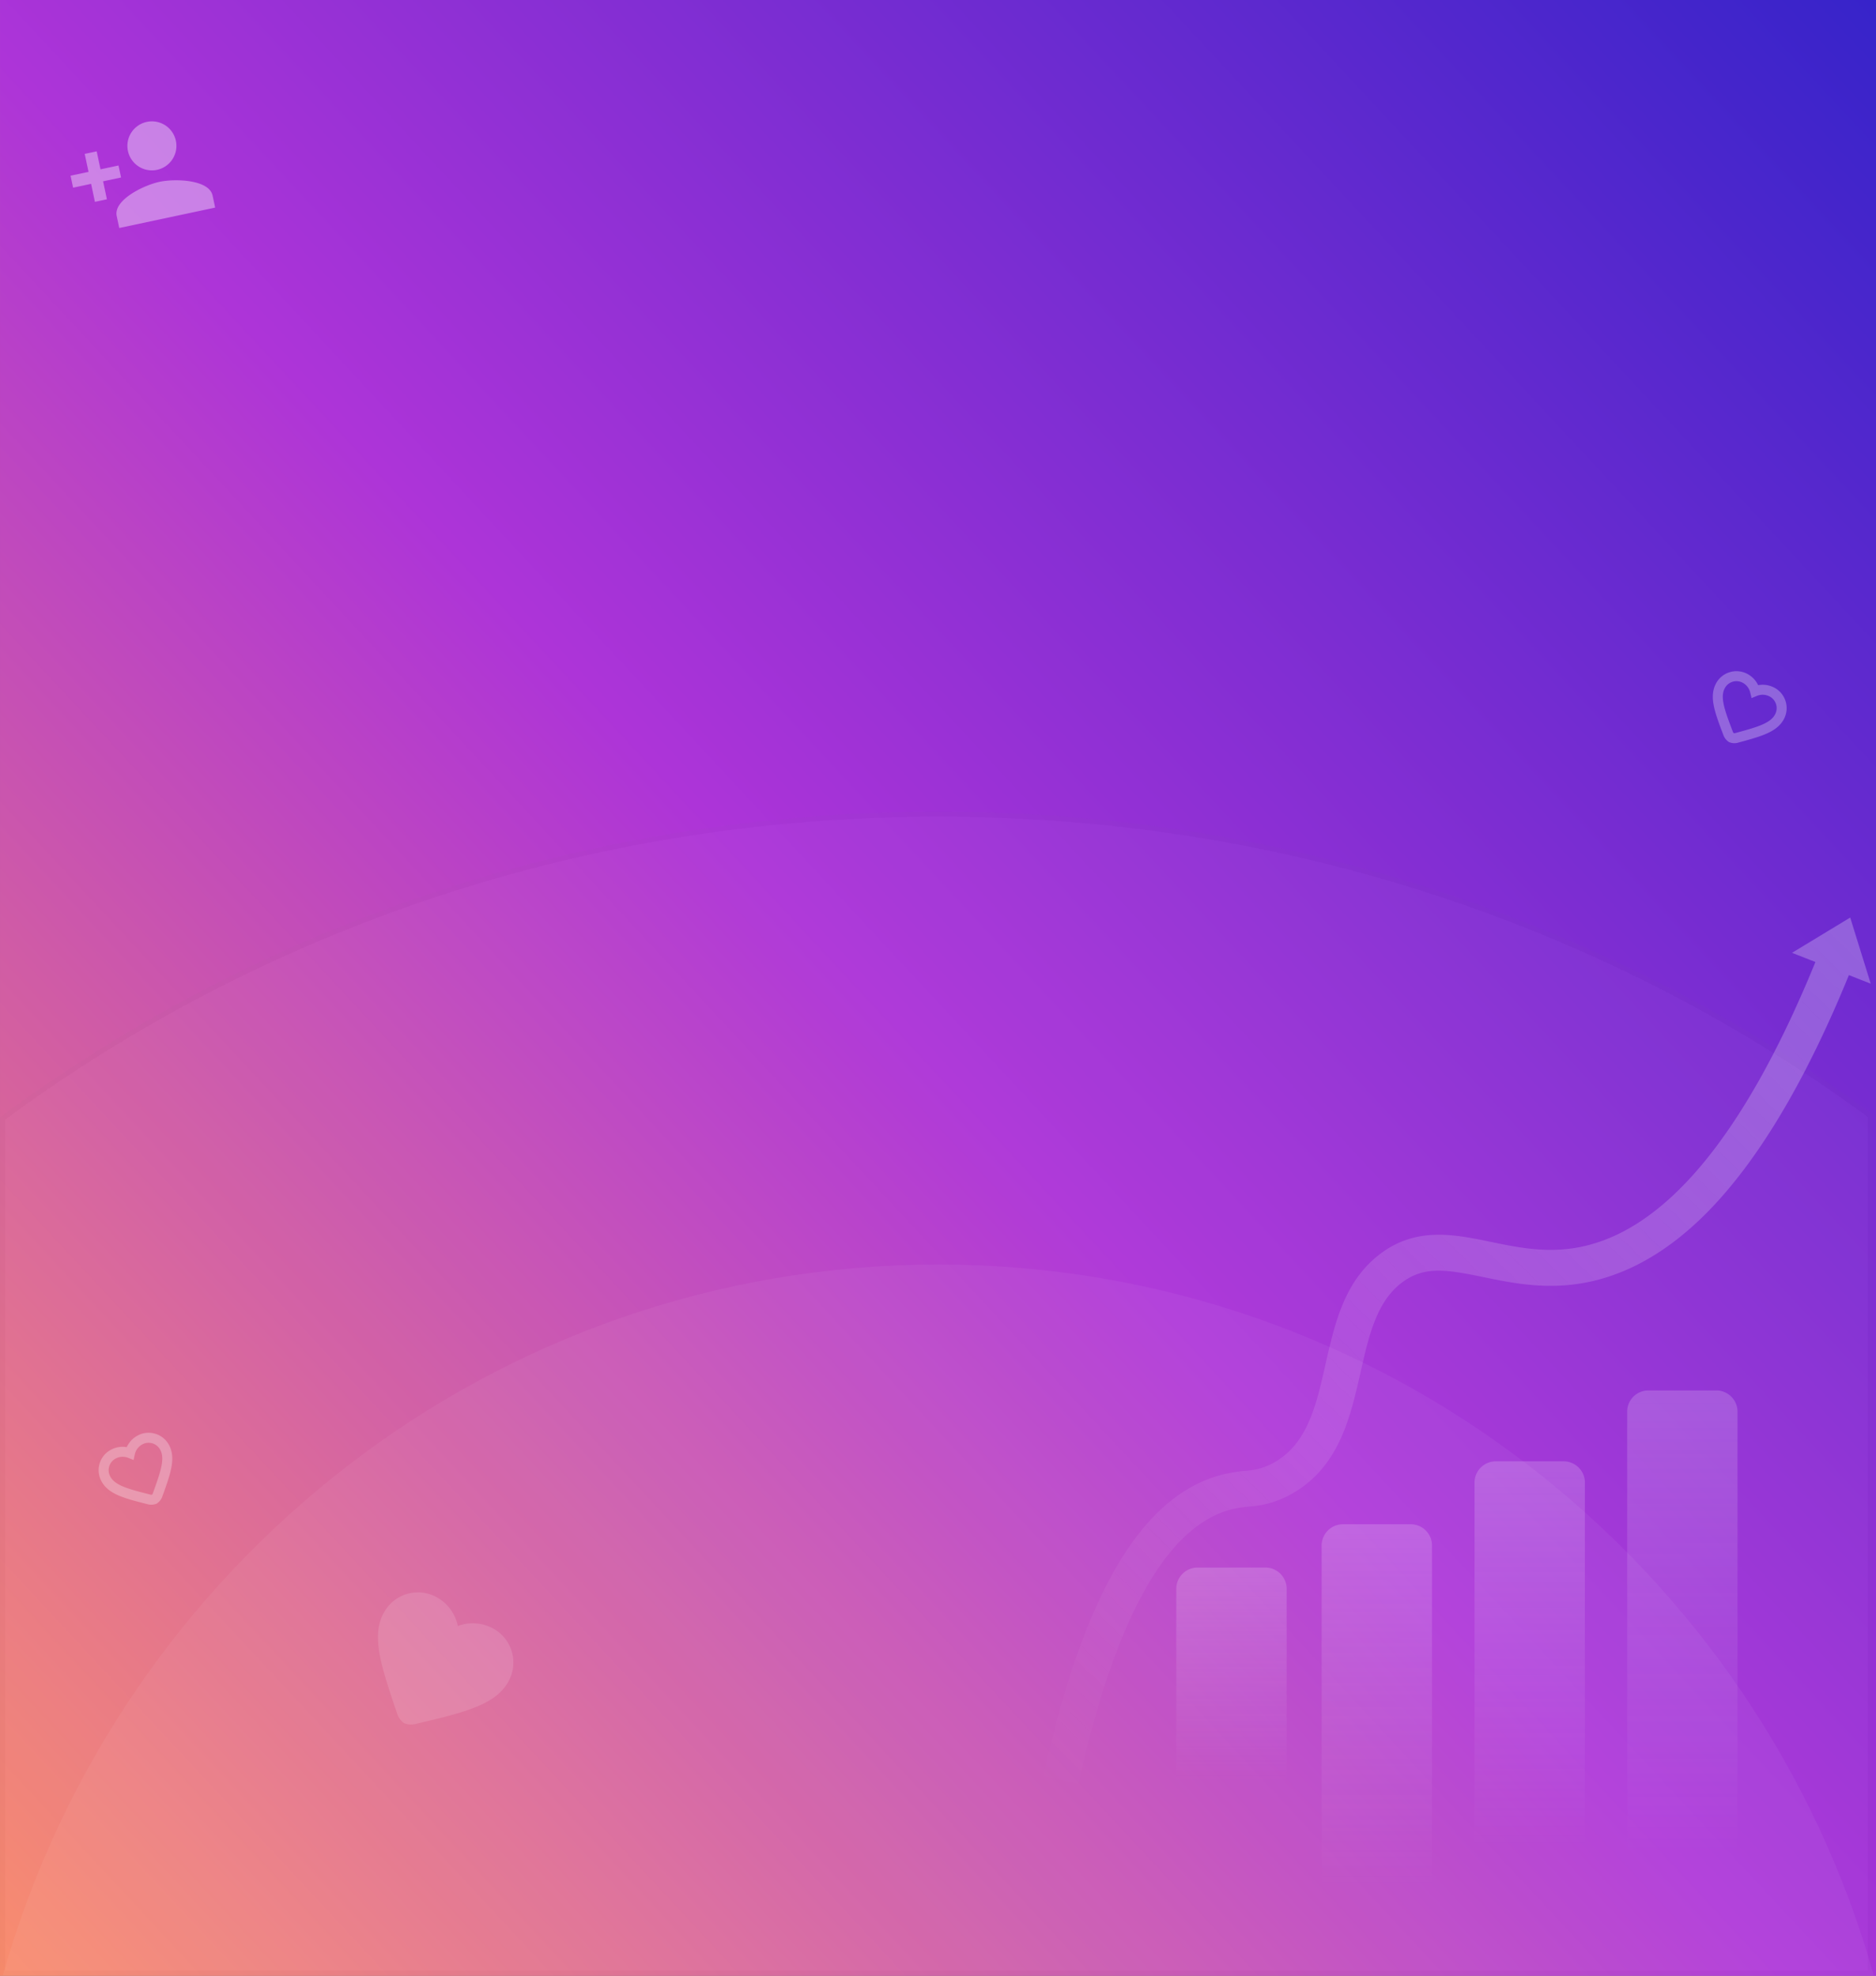 <svg xmlns="http://www.w3.org/2000/svg" xmlns:xlink="http://www.w3.org/1999/xlink" width="375.001" height="394.922" viewBox="0 0 375.001 394.922"><rect x="0" y="0" width="375.001" height="394.922" fill="#808080" stroke="none"/><defs><linearGradient id="a" x1="1.148" y1="-0.181" x2="-0.072" y2="1" gradientUnits="objectBoundingBox"><stop offset="0" stop-color="#111ec5"/><stop offset="0.569" stop-color="#ad34d8"/><stop offset="1" stop-color="#ff9161"/></linearGradient><linearGradient id="b" x1="0.027" y1="1.005" x2="0.974" y2="0.003" gradientUnits="objectBoundingBox"><stop offset="0" stop-color="#fefefe" stop-opacity="0.012"/><stop offset="1" stop-color="#fff" stop-opacity="0.678"/></linearGradient><linearGradient id="c" x1="0.5" x2="0.5" y2="1" gradientUnits="objectBoundingBox"><stop offset="0" stop-color="#fff" stop-opacity="0.471"/><stop offset="0.858" stop-color="#ebefff" stop-opacity="0"/><stop offset="1" stop-color="#fff" stop-opacity="0"/></linearGradient></defs><g transform="translate(-0.436)"><g transform="translate(0.437)"><path d="M0,0H375V394.923H0Z" fill="url(#a)"/></g><g transform="translate(0 124.664)"><ellipse cx="142.727" cy="135.129" rx="142.727" ry="135.129" transform="translate(45.775 0)" fill="#fff" opacity="0"/><g transform="translate(0.436 37.569)" fill="#fff" opacity="0.03"><path d="M 373.864 232.114 L 0.5 232.114 L 0.5 61.319 C 13.34 51.825 27.082 43.252 41.345 35.838 C 55.846 28.305 71.115 21.854 86.726 16.662 C 119.027 5.938 152.956 0.5 187.569 0.5 C 223.819 0.5 259.268 6.457 292.931 18.206 C 309.191 23.883 325.021 30.928 339.982 39.144 C 351.73 45.598 363.129 52.869 373.864 60.759 L 373.864 232.114 Z" stroke="none"/><path d="M 373.364 231.614 L 373.364 61.012 C 362.706 53.193 351.396 45.985 339.742 39.582 C 324.805 31.379 309 24.346 292.766 18.678 C 259.156 6.948 223.763 1 187.569 1 C 153.009 1 119.134 6.429 86.884 17.137 C 71.297 22.32 56.053 28.761 41.575 36.282 C 27.411 43.645 13.761 52.152 1 61.571 L 1 231.614 L 373.364 231.614 M 374.364 232.614 L 374.362 232.614 L 374.364 232.614 Z M 374.364 232.614 L -1.005859394354047e-05 232.614 L -1.005859394354047e-05 61.067 C 12.91 51.505 26.742 42.865 41.114 35.395 C 55.638 27.85 70.931 21.388 86.568 16.188 C 118.924 5.445 152.905 1.105957016989123e-05 187.569 1.105957016989123e-05 C 223.877 1.105957016989123e-05 259.381 5.967 293.096 17.734 C 309.373 23.417 325.229 30.471 340.223 38.705 C 352.056 45.206 363.545 52.541 374.364 60.506 L 374.364 232.614 Z" stroke="none" fill="#707070"/></g><path d="M0,142.1C23.148,60.075,98.1,0,187,0S350.852,60.075,374,142.1Z" transform="translate(1 128.083)" fill="#fff" opacity="0.05"/></g><g transform="translate(13.012 22.327)" opacity="0.38"><path d="M-559.745,302.316l-4.1-13.218-11.635,7.053,4.68,1.834c-14.491,35.467-30.85,54.724-48.623,57.235-5.934.838-11.2-.247-16.287-1.3-7.223-1.49-14.693-3.031-21.876,2.248-7.344,5.4-9.285,13.99-11.162,22.3-1.859,8.231-3.615,16-10.556,19.718a12.821,12.821,0,0,1-5.46,1.493,30.737,30.737,0,0,0-4.676.785c-16,4.134-27.677,23.841-35.7,60.246l7.024,1.547c4.145-18.815,9.349-33.073,15.468-42.378,4.508-6.855,9.556-11.044,15-12.452a24.1,24.1,0,0,1,3.654-.6,19.8,19.8,0,0,0,8.075-2.3c9.839-5.264,12.145-15.47,14.179-24.475,1.659-7.344,3.226-14.281,8.406-18.088,4.39-3.227,8.781-2.522,16.164-1,5.426,1.119,11.576,2.388,18.746,1.375,9.159-1.294,17.926-6.134,26.056-14.385,10.118-10.268,19.626-26.2,28.258-47.348Z" transform="translate(921.115 -128.031)" fill="url(#b)"/><path d="M4.242,0H17.817a4.242,4.242,0,0,1,4.242,4.242V45.816a4.242,4.242,0,0,1-4.242,4.242H4.242A4.242,4.242,0,0,1,0,45.816V4.242A4.242,4.242,0,0,1,4.242,0Z" transform="translate(222.559 290.991)" fill="url(#c)"/><path d="M4.242,0H17.817a4.242,4.242,0,0,1,4.242,4.242V80.177a4.242,4.242,0,0,1-4.242,4.242H4.242A4.242,4.242,0,0,1,0,80.177V4.242A4.242,4.242,0,0,1,4.242,0Z" transform="translate(251.615 282.338)" fill="url(#c)"/><path d="M4.242,0H17.817a4.242,4.242,0,0,1,4.242,4.242v81.45a4.242,4.242,0,0,1-4.242,4.242H4.242A4.242,4.242,0,0,1,0,85.692V4.242A4.242,4.242,0,0,1,4.242,0Z" transform="translate(282.174 269.757)" fill="url(#c)"/><path d="M4.242,0H17.817a4.242,4.242,0,0,1,4.242,4.242v99.267a4.242,4.242,0,0,1-4.242,4.242H4.242A4.242,4.242,0,0,1,0,103.509V4.242A4.242,4.242,0,0,1,4.242,0Z" transform="translate(312.684 255.591)" fill="url(#c)"/><path d="M17.148,9.8a4.9,4.9,0,1,0-4.9-4.9A4.9,4.9,0,0,0,17.148,9.8ZM6.124,7.349V3.674H3.675V7.349H0V9.8H3.675v3.675h2.45V9.8H9.8V7.349Zm11.024,4.9c-3.27,0-9.8,1.641-9.8,4.9V19.6h19.6v-2.45C26.946,13.89,20.418,12.248,17.148,12.248Z" transform="matrix(0.978, -0.208, 0.208, 0.978, 0, 5.602)" fill="#fff"/><path d="M14.218,25.175a3.707,3.707,0,0,1-2.062-.961C4.834,17.574,0,13.194,0,7.82A7.744,7.744,0,0,1,7.82,0a8.514,8.514,0,0,1,6.4,2.972A8.514,8.514,0,0,1,20.616,0a7.744,7.744,0,0,1,7.82,7.82c0,5.374-4.834,9.754-12.157,16.408A3.677,3.677,0,0,1,14.218,25.175Z" transform="matrix(0.875, 0.485, -0.485, 0.875, 67.946, 293.163)" fill="#fff" opacity="0.33"/><path d="M6.664,11.8a1.737,1.737,0,0,1-.966-.451C2.266,8.237,0,6.184,0,3.665A3.63,3.63,0,0,1,3.665,0a3.991,3.991,0,0,1,3,1.393A3.991,3.991,0,0,1,9.663,0a3.63,3.63,0,0,1,3.665,3.665c0,2.519-2.266,4.572-5.7,7.69A1.724,1.724,0,0,1,6.664,11.8Z" transform="matrix(0.883, -0.469, 0.469, 0.883, 6.864, 270.021)" fill="none" stroke="#fff" stroke-width="2" opacity="0.73"/><path d="M6.664,11.8a1.737,1.737,0,0,1-.966-.451C2.266,8.237,0,6.184,0,3.665A3.63,3.63,0,0,1,3.665,0a3.991,3.991,0,0,1,3,1.393A3.991,3.991,0,0,1,9.663,0a3.63,3.63,0,0,1,3.665,3.665c0,2.519-2.266,4.572-5.7,7.69A1.724,1.724,0,0,1,6.664,11.8Z" transform="matrix(0.891, 0.454, -0.454, 0.891, 332.942, 111.571)" fill="none" stroke="#fff" stroke-width="2" opacity="0.73"/></g></g></svg>